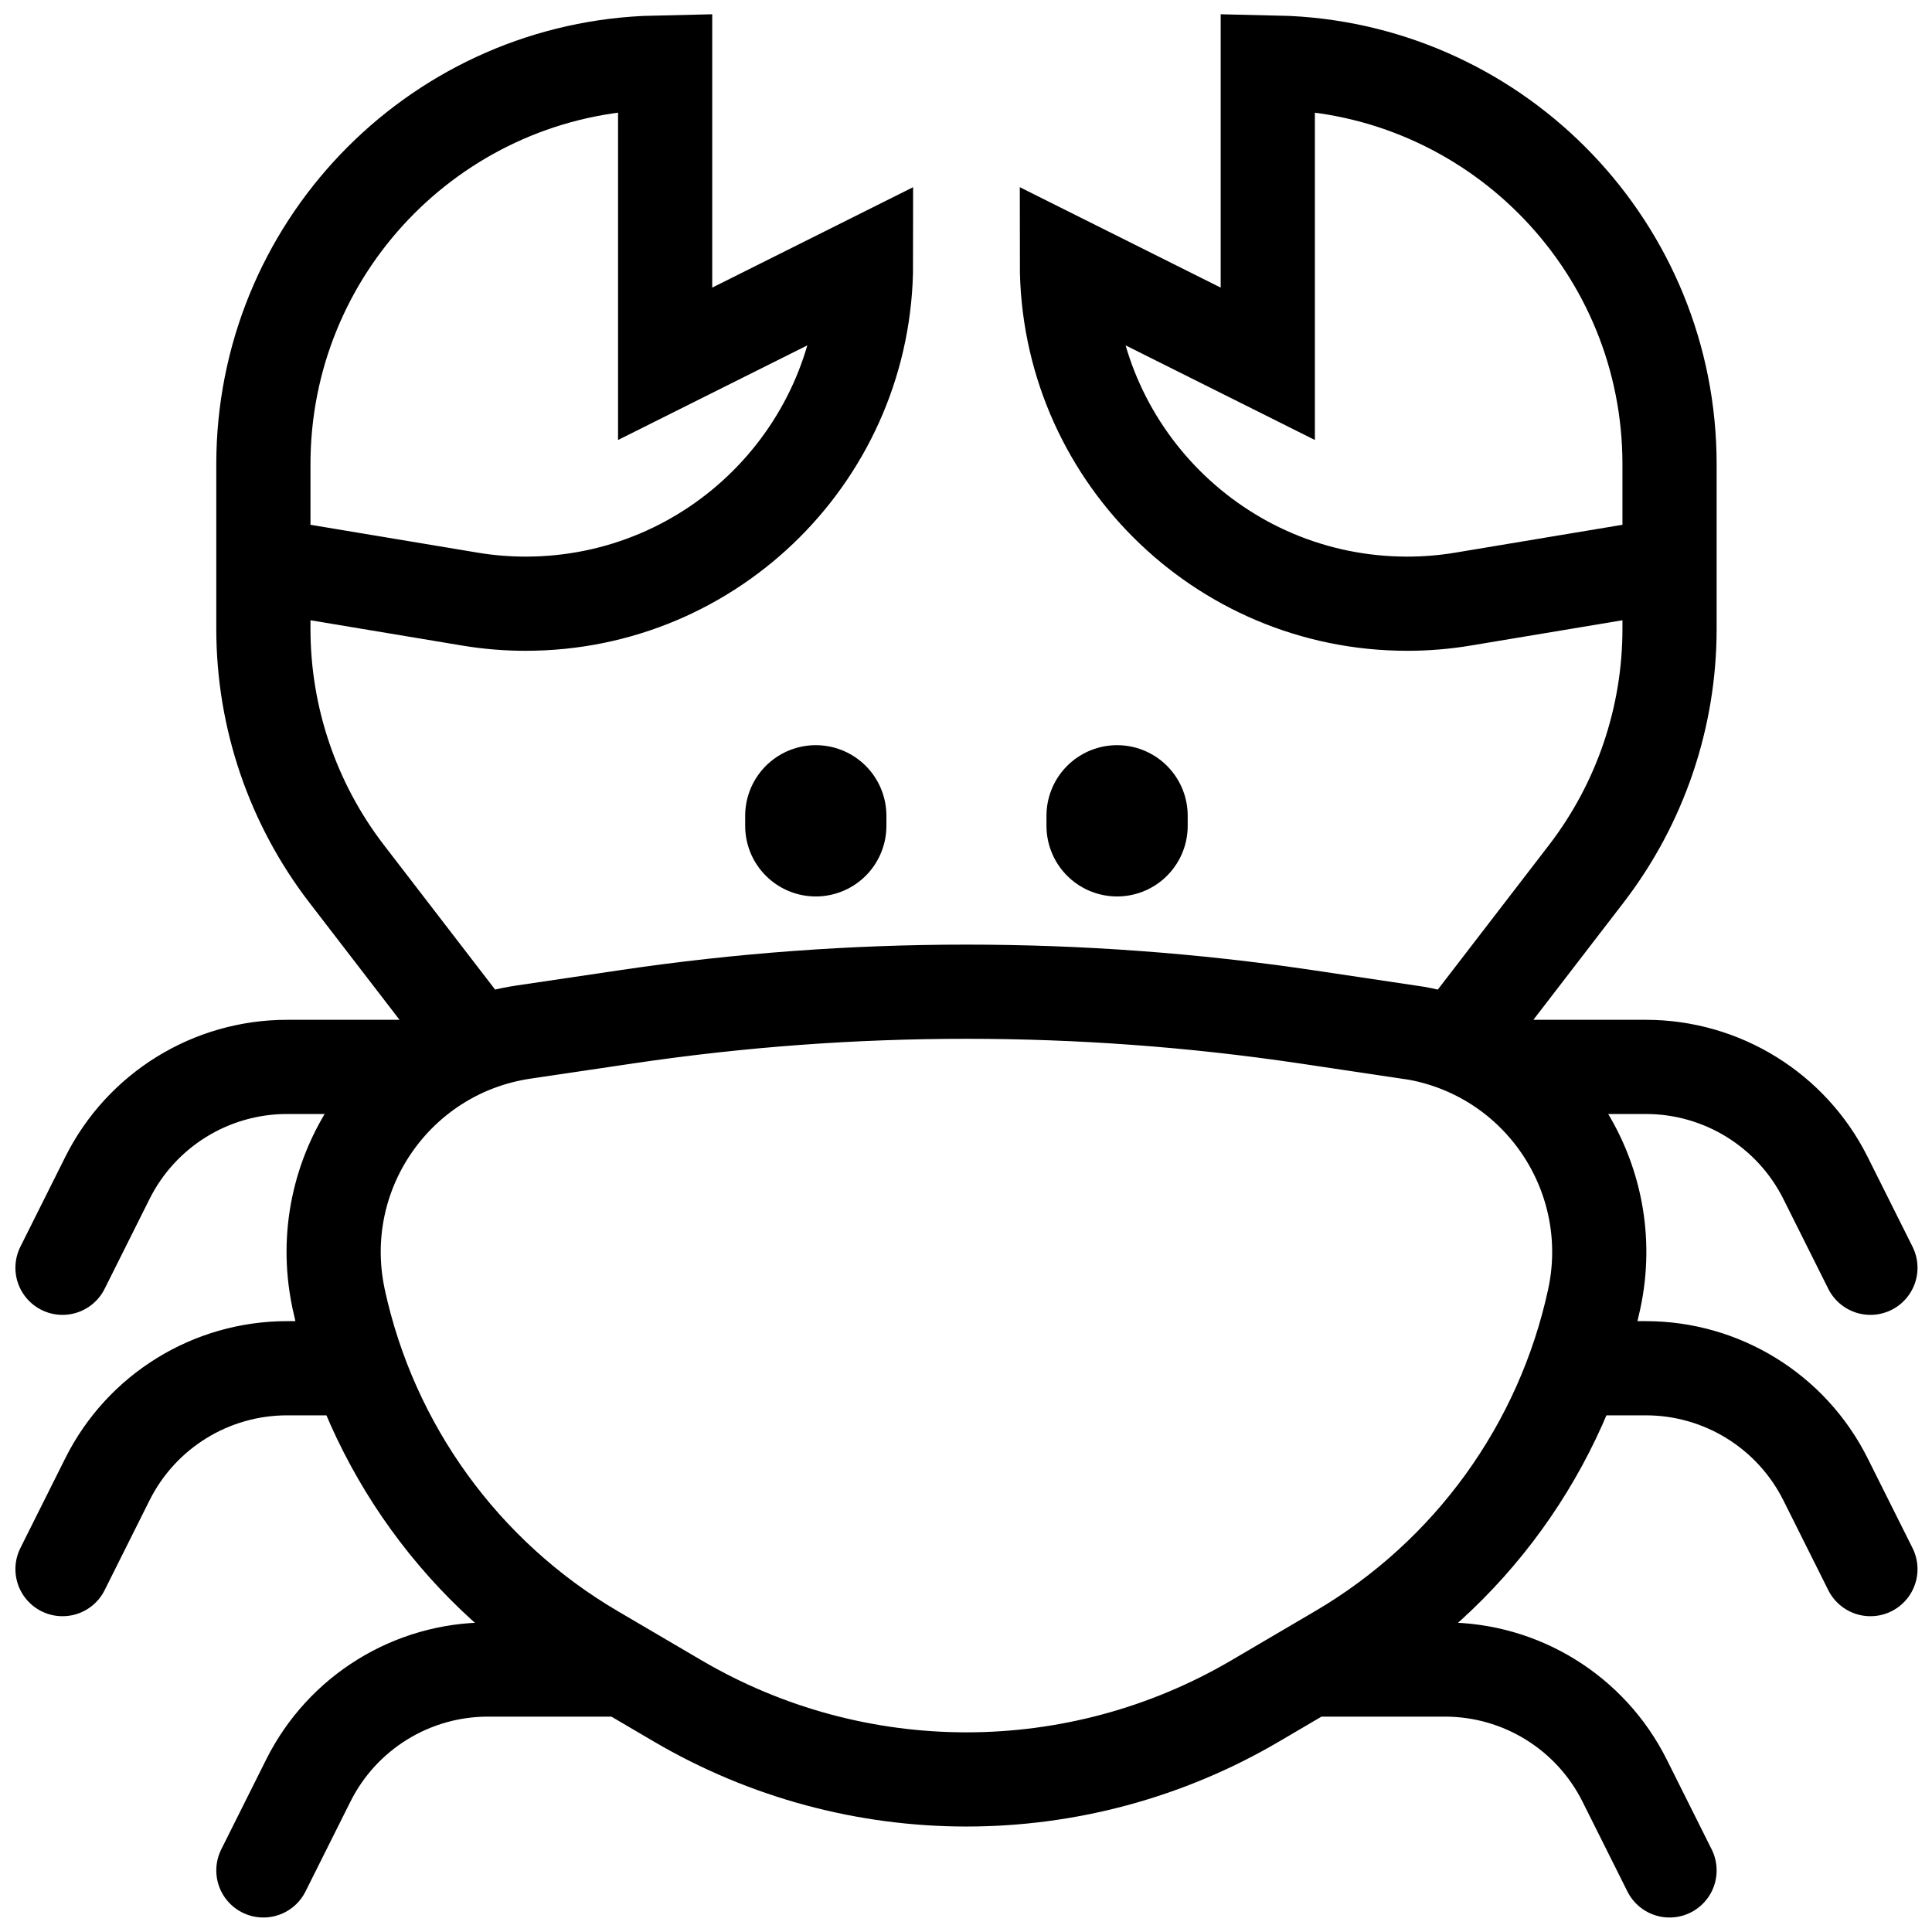 <svg width="40" height="40" viewBox="0 0 40 40" fill="none" xmlns="http://www.w3.org/2000/svg">
<path d="M5.453 11.691L9.725 12.403C10.108 12.467 10.495 12.499 10.883 12.499C14.775 12.499 17.93 9.345 17.93 5.453L13.771 7.532V1.294L13.355 1.304C8.954 1.52 5.453 5.157 5.453 9.612V11.691ZM5.453 11.691V13.021C5.453 14.856 6.059 16.639 7.178 18.093L9.612 21.257M8.572 22.089H5.944C4.368 22.089 2.928 22.979 2.224 24.388L1.294 26.248M7.116 28.328H5.944C4.368 28.328 2.928 29.218 2.224 30.627L1.294 32.487M12.731 34.566H10.102C8.527 34.566 7.087 35.456 6.383 36.865L5.453 38.725M31.447 22.089H34.075C35.65 22.089 37.09 22.979 37.795 24.388L38.725 26.248M32.902 28.328H34.075C35.65 28.328 37.09 29.218 37.795 30.627L38.725 32.487M27.288 34.566H29.916C31.491 34.566 32.931 35.456 33.636 36.865L34.566 38.725M34.566 11.691V13.021C34.566 14.856 33.959 16.639 32.841 18.093L30.407 21.257M34.566 11.691L30.294 12.403C29.911 12.467 29.523 12.499 29.135 12.499C25.244 12.499 22.089 9.345 22.089 5.453L26.248 7.532V1.294L26.663 1.304C31.064 1.52 34.566 5.157 34.566 9.612V11.691ZM12.295 34.197L14.031 35.216C17.722 37.383 22.297 37.383 25.988 35.216L27.723 34.197C30.427 32.61 32.343 29.963 33.006 26.898C33.544 24.412 31.964 21.96 29.477 21.422L29.329 21.393L27.027 21.049C22.374 20.36 17.644 20.36 12.991 21.049L10.839 21.368C8.323 21.741 6.585 24.083 6.958 26.599C6.973 26.7 6.991 26.799 7.012 26.898C7.675 29.963 9.591 32.61 12.295 34.197Z" stroke="black" stroke-width="1.95" stroke-linecap="round"/>
<path fill-rule="evenodd" clip-rule="evenodd" d="M16.89 17.098V16.89V17.098Z" stroke="black" stroke-width="2.924" stroke-linecap="round" stroke-linejoin="round"/>
<path fill-rule="evenodd" clip-rule="evenodd" d="M23.128 17.098V16.89V17.098Z" stroke="black" stroke-width="2.924" stroke-linecap="round" stroke-linejoin="round"/>
</svg>
